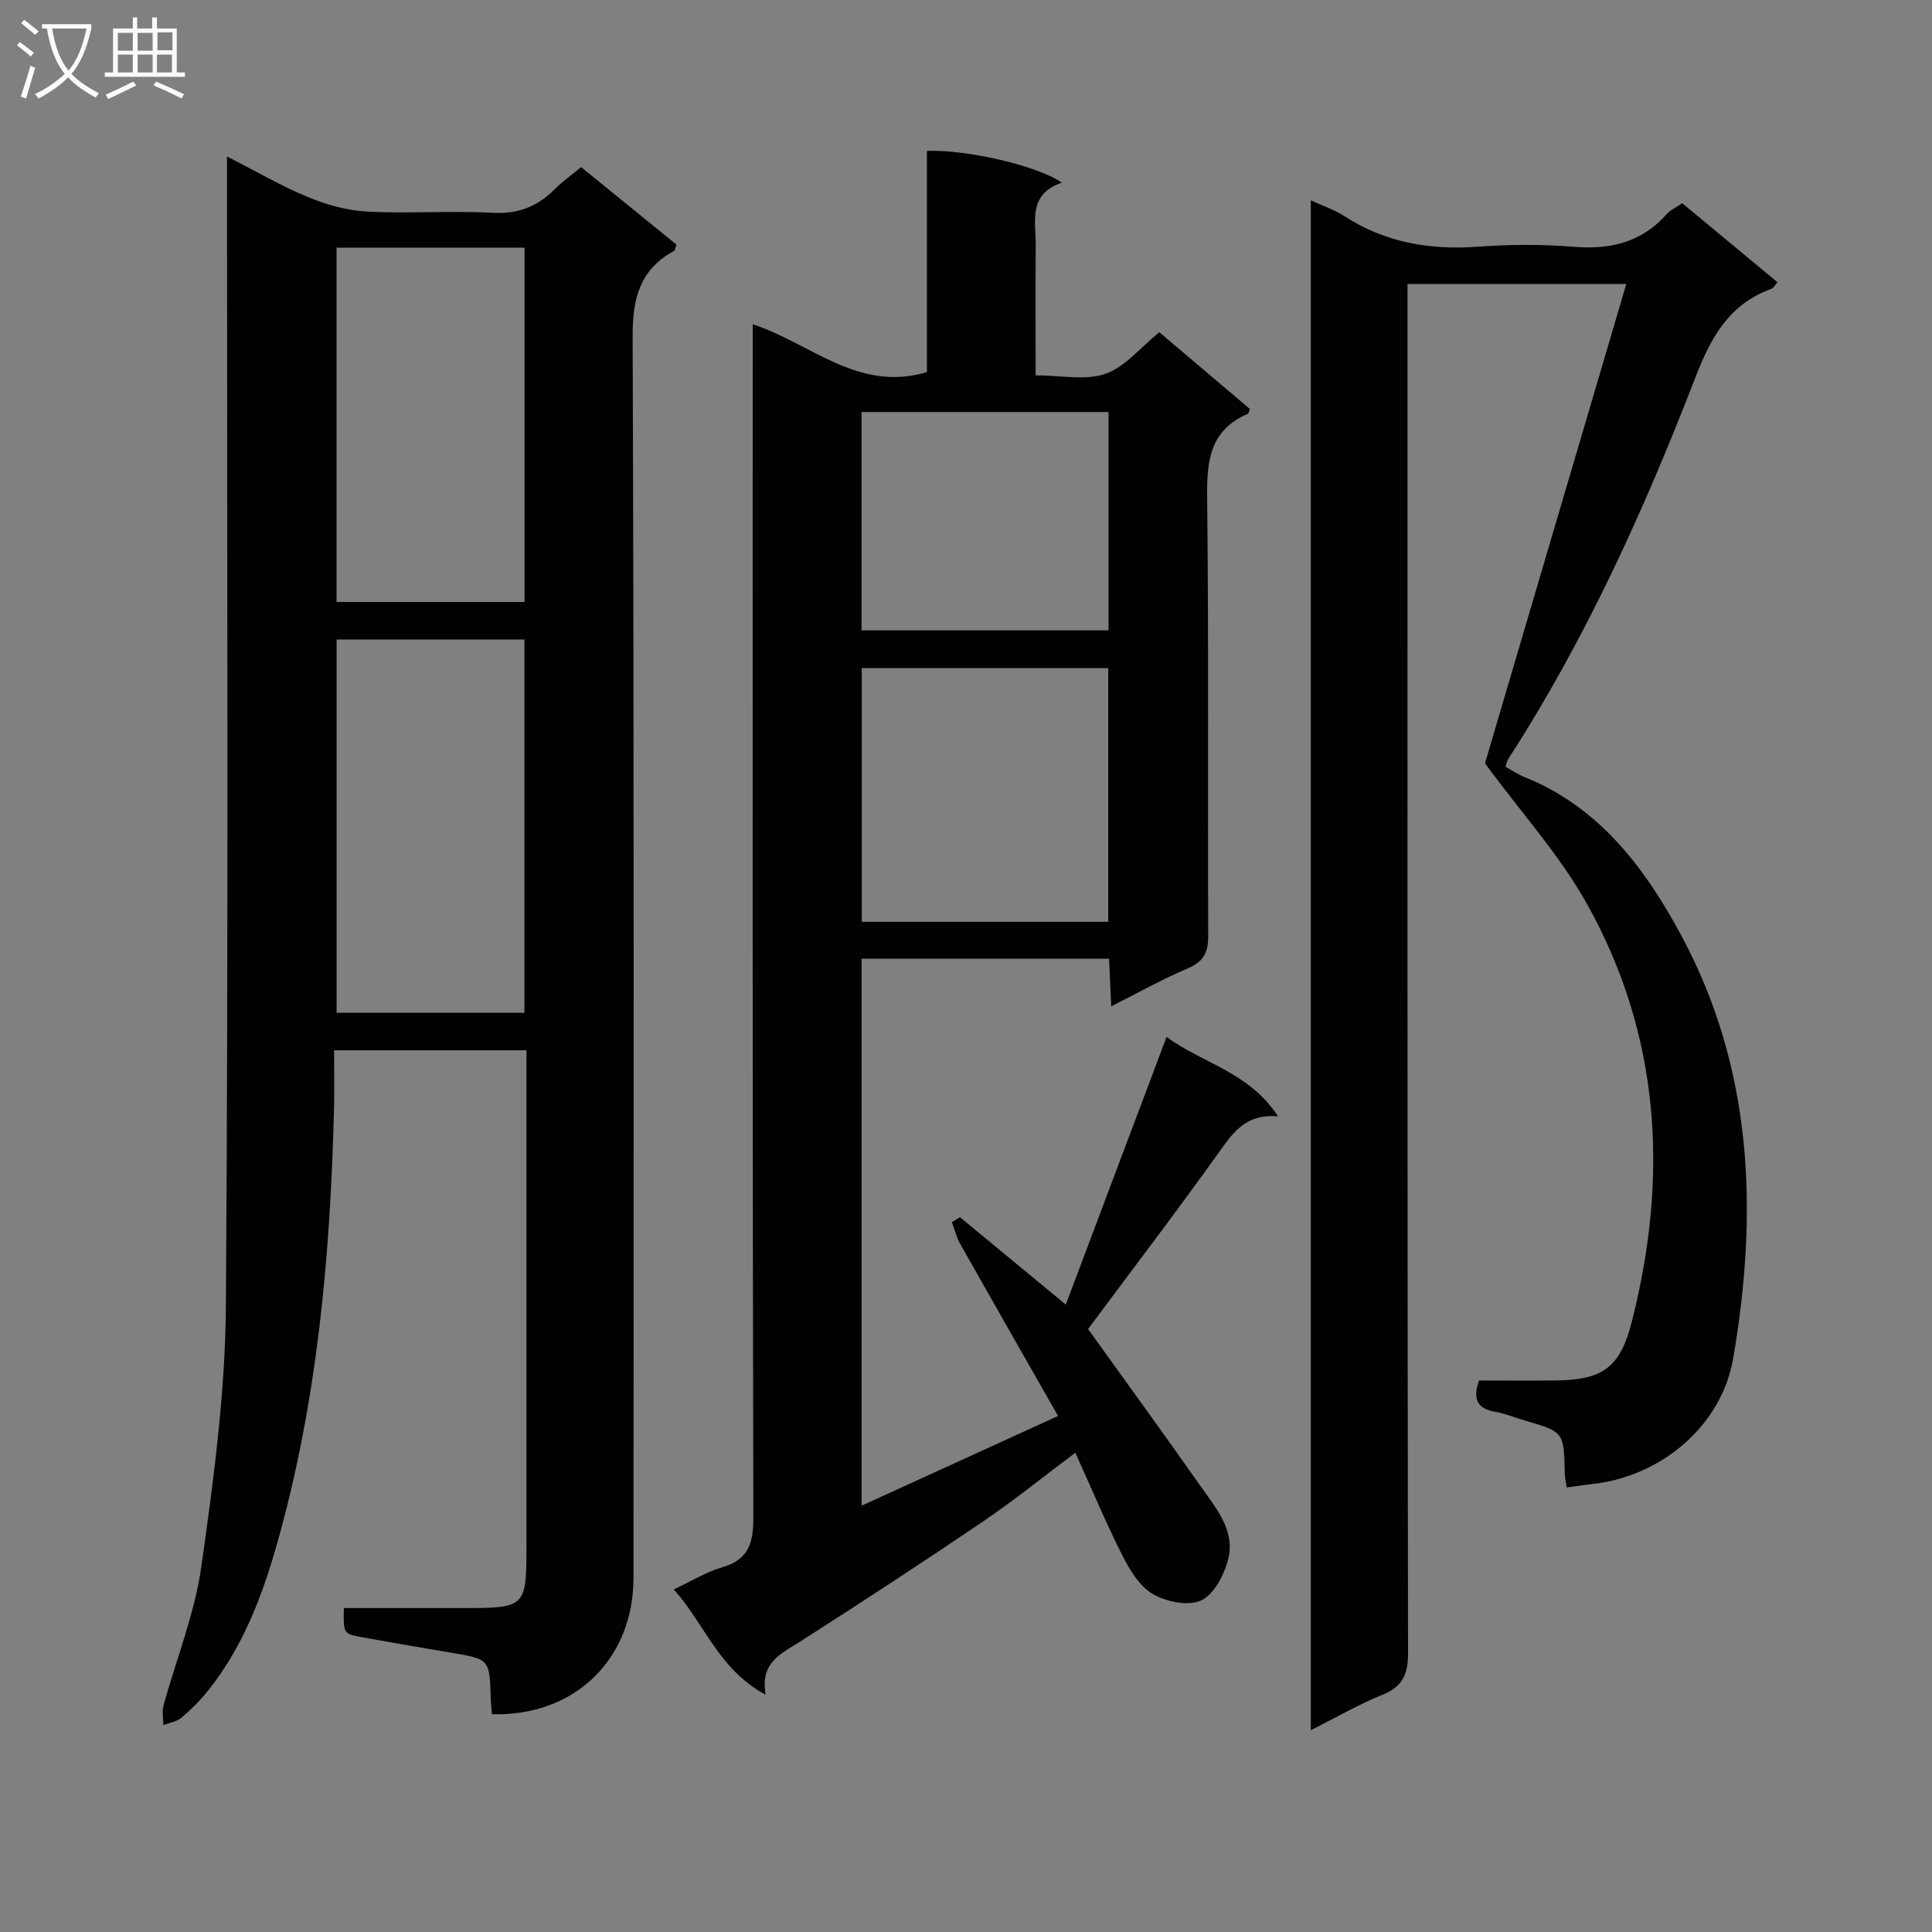 <svg enable-background="new 0 0 400 400" viewBox="0 0 400 400" xmlns="http://www.w3.org/2000/svg"><rect x="0" y="0" width="400" height="400" fill="#808080" stroke="none"/><g fill="#010104"><path d="m101.86 354.91c-.11-1.29-.23-2.25-.26-3.22-.23-8.18-.23-8.16-8.04-9.49-6.21-1.05-12.43-2.11-18.63-3.23-3.86-.7-3.85-.77-3.74-6.04h24.26c13.55 0 13.55 0 13.55-13.33 0-32.17 0-64.33 0-96.5 0-1.79 0-3.59 0-5.65-13.26 0-26.02 0-39.83 0 0 3.96.08 7.9-.01 11.84-.75 30.82-3.48 61.38-12.04 91.16-3.05 10.59-7.05 20.81-14.02 29.55-1.64 2.06-3.55 3.95-5.56 5.65-.97.82-2.47 1.02-3.73 1.5 0-1.34-.3-2.76.04-4.01 2.62-9.59 6.45-19 7.83-28.75 2.53-17.89 4.96-35.98 5.09-54 .54-76.98.23-153.97.23-230.97 0-1.99 0-3.99 0-7.02 5.93 3.02 11.15 6.07 16.68 8.37 3.86 1.6 8.12 2.81 12.26 3.03 8.64.46 17.34-.21 25.98.26 5.27.29 9.3-1.25 12.9-4.86 1.62-1.63 3.53-2.97 5.5-4.6 6.75 5.49 13.3 10.81 19.74 16.05-.27.73-.29 1.17-.5 1.29-7.09 3.88-8.61 9.79-8.58 17.72.31 85.66.2 171.33.18 256.99 0 16.84-12.16 28.76-29.3 28.26zm-32.17-145.22h38.89c0-26.02 0-51.72 0-77.29-13.17 0-25.92 0-38.89 0zm-.01-85.05h38.93c0-24.73 0-49.09 0-73.37-13.15 0-25.91 0-38.93 0z"/><path d="m178.38 311.74c13.71-6.26 26.82-12.25 40.68-18.58-6.82-11.96-13.56-23.74-20.23-35.56-.79-1.4-1.18-3.03-1.75-4.56.56-.34 1.11-.68 1.67-1.03 7.09 5.86 14.19 11.72 21.91 18.09 6.93-18.42 13.8-36.65 20.87-55.42 7.33 5.45 17.07 7.22 23.07 16.45-6.39-.57-9.07 3.01-11.96 7.06-8.87 12.44-18.16 24.59-27.37 36.97 7.41 10.32 15.42 21.32 23.24 32.45 3.22 4.59 7.33 9.26 5.74 15.34-.83 3.19-2.95 7.21-5.6 8.42s-7.2.26-9.98-1.35c-2.74-1.59-4.77-4.97-6.29-7.98-3.45-6.81-6.39-13.88-9.74-21.27-6.49 4.86-12.63 9.84-19.16 14.27-12.53 8.49-25.2 16.77-37.96 24.92-3.85 2.46-8.16 4.18-7.01 10.91-9.8-5.28-12.6-14.7-19.01-21.79 3.7-1.74 6.7-3.63 9.97-4.57 5.49-1.59 6.51-4.94 6.5-10.33-.19-80.16-.13-160.33-.13-240.49 0-1.99 0-3.99 0-6.55 11.96 3.86 21.78 14.17 36.07 9.9 0-15.03 0-30.43 0-45.8 8.12-.33 22.91 3.05 27.94 6.58-7.12 2.4-5.36 8.13-5.41 13.18-.08 8.78-.02 17.57-.02 26.71 5.32 0 10.34 1.13 14.46-.32 4.09-1.44 7.27-5.48 11.14-8.61 6.32 5.35 12.61 10.69 18.75 15.89-.26.71-.28.94-.38.98-8.68 3.74-8.54 11-8.45 18.97.33 29.66.08 59.33.21 89 .02 3.44-.84 5.42-4.15 6.83-5.3 2.26-10.35 5.09-15.94 7.9-.16-3.64-.29-6.58-.44-9.85-17.14 0-34.03 0-51.24 0zm51.07-120.89c0-17.86 0-35.21 0-52.53-17.25 0-34.13 0-51.03 0v52.53zm-51.08-105.54v45.2h51.14c0-15.2 0-30.08 0-45.2-17.08 0-33.84 0-51.14 0z"/><path d="m306.22 285.82c5.12 0 10.42.04 15.71-.01 9.97-.08 13.51-2.69 15.93-12.21 7.61-29.96 5.96-59.16-9.3-86.47-5.6-10.04-13.53-18.78-21.11-29.09 9.37-31.78 19.2-65.13 29.26-99.25-15.93 0-30.29 0-45.3 0v6.54c0 92.31-.04 184.61.11 276.91.01 4.49-1.17 6.99-5.38 8.68-4.9 1.98-9.51 4.67-14.75 7.31 0-105.78 0-211.03 0-316.76 2.55 1.18 4.93 1.97 6.97 3.29 8.45 5.48 17.66 7.03 27.58 6.32 6.63-.48 13.36-.52 19.98.02 7.6.62 14.04-.98 19.2-6.81.74-.84 1.87-1.33 3.16-2.22 6.52 5.41 13.01 10.79 19.73 16.36-.49.54-.8 1.2-1.29 1.38-8.68 3.15-12.45 9.93-15.67 18.24-10.61 27.46-22.73 54.27-38.79 79.1-.26.4-.33.91-.57 1.59 1.3.72 2.53 1.58 3.9 2.12 15.46 6.22 24.81 18.63 32.36 32.56 15.05 27.79 16.08 57.54 10.89 87.82-2.38 13.84-14.72 24.3-28.79 25.96-1.81.21-3.61.49-5.67.76-.16-1.07-.39-2.01-.41-2.94-.19-8.56-.18-8.56-8.16-10.88-2.07-.6-4.09-1.46-6.19-1.83-3.66-.62-4.81-2.51-3.4-6.49z"/></g><path d="m6.4 11.7c-1-.8-1.9-1.6-2.9-2.3l.6-.7c.9.7 1.9 1.4 2.9 2.2zm-2.1 8.3c.7-2.1 1.4-4.2 2-6.4.2.1.6.3 1 .4-.7 2.3-1.3 4.4-1.9 6.4zm3-12.8c-1.1-.9-2.1-1.7-2.9-2.4l.6-.7c1 .8 2 1.5 3 2.4zm1.4-1.3v-.9h10.2v.9c-.9 4.2-2.3 7.3-4.1 9.4 1.3 1.4 3.2 2.7 5.7 4-.2.2-.4.5-.7.9-2.5-1.4-4.4-2.7-5.7-4.2-1.4 1.5-3.5 3-6.1 4.4 0 0 0 0-.1-.1-.3-.4-.5-.7-.7-.8 2.7-1.3 4.7-2.8 6.2-4.2-1.8-2.2-3-5.3-3.7-9.4zm9.2 0h-7.1c.6 3.8 1.7 6.7 3.4 8.7 1.7-2 2.9-4.8 3.7-8.7z" fill="#fbfafa"/><path d="m31.6 3.6h.9v2.3h4.1v9.1h1.7v.9h-16.6v-.9h1.7v-9.1h4.1v-2.3h.9v2.3h3.1v-2.3zm-4 13.3.6.8c-1.9.9-3.8 1.9-5.8 2.8-.2-.3-.3-.6-.5-.9 2-.9 3.9-1.8 5.7-2.7zm-3.2-10.1v3.7h3.1v-3.7zm0 4.5v3.7h3.1v-3.7zm4.1-4.5v3.7h3.1v-3.7zm0 4.5v3.7h3.1v-3.7zm9.1 9.1c-2.1-1.1-4.1-2-5.8-2.7l.5-.8c2.2.9 4.1 1.8 5.8 2.6zm-1.9-13.7h-3.1v3.7h3.1v-3.6zm-3.2 4.6v3.7h3.1v-3.7z" fill="#fbfafa"/></svg>